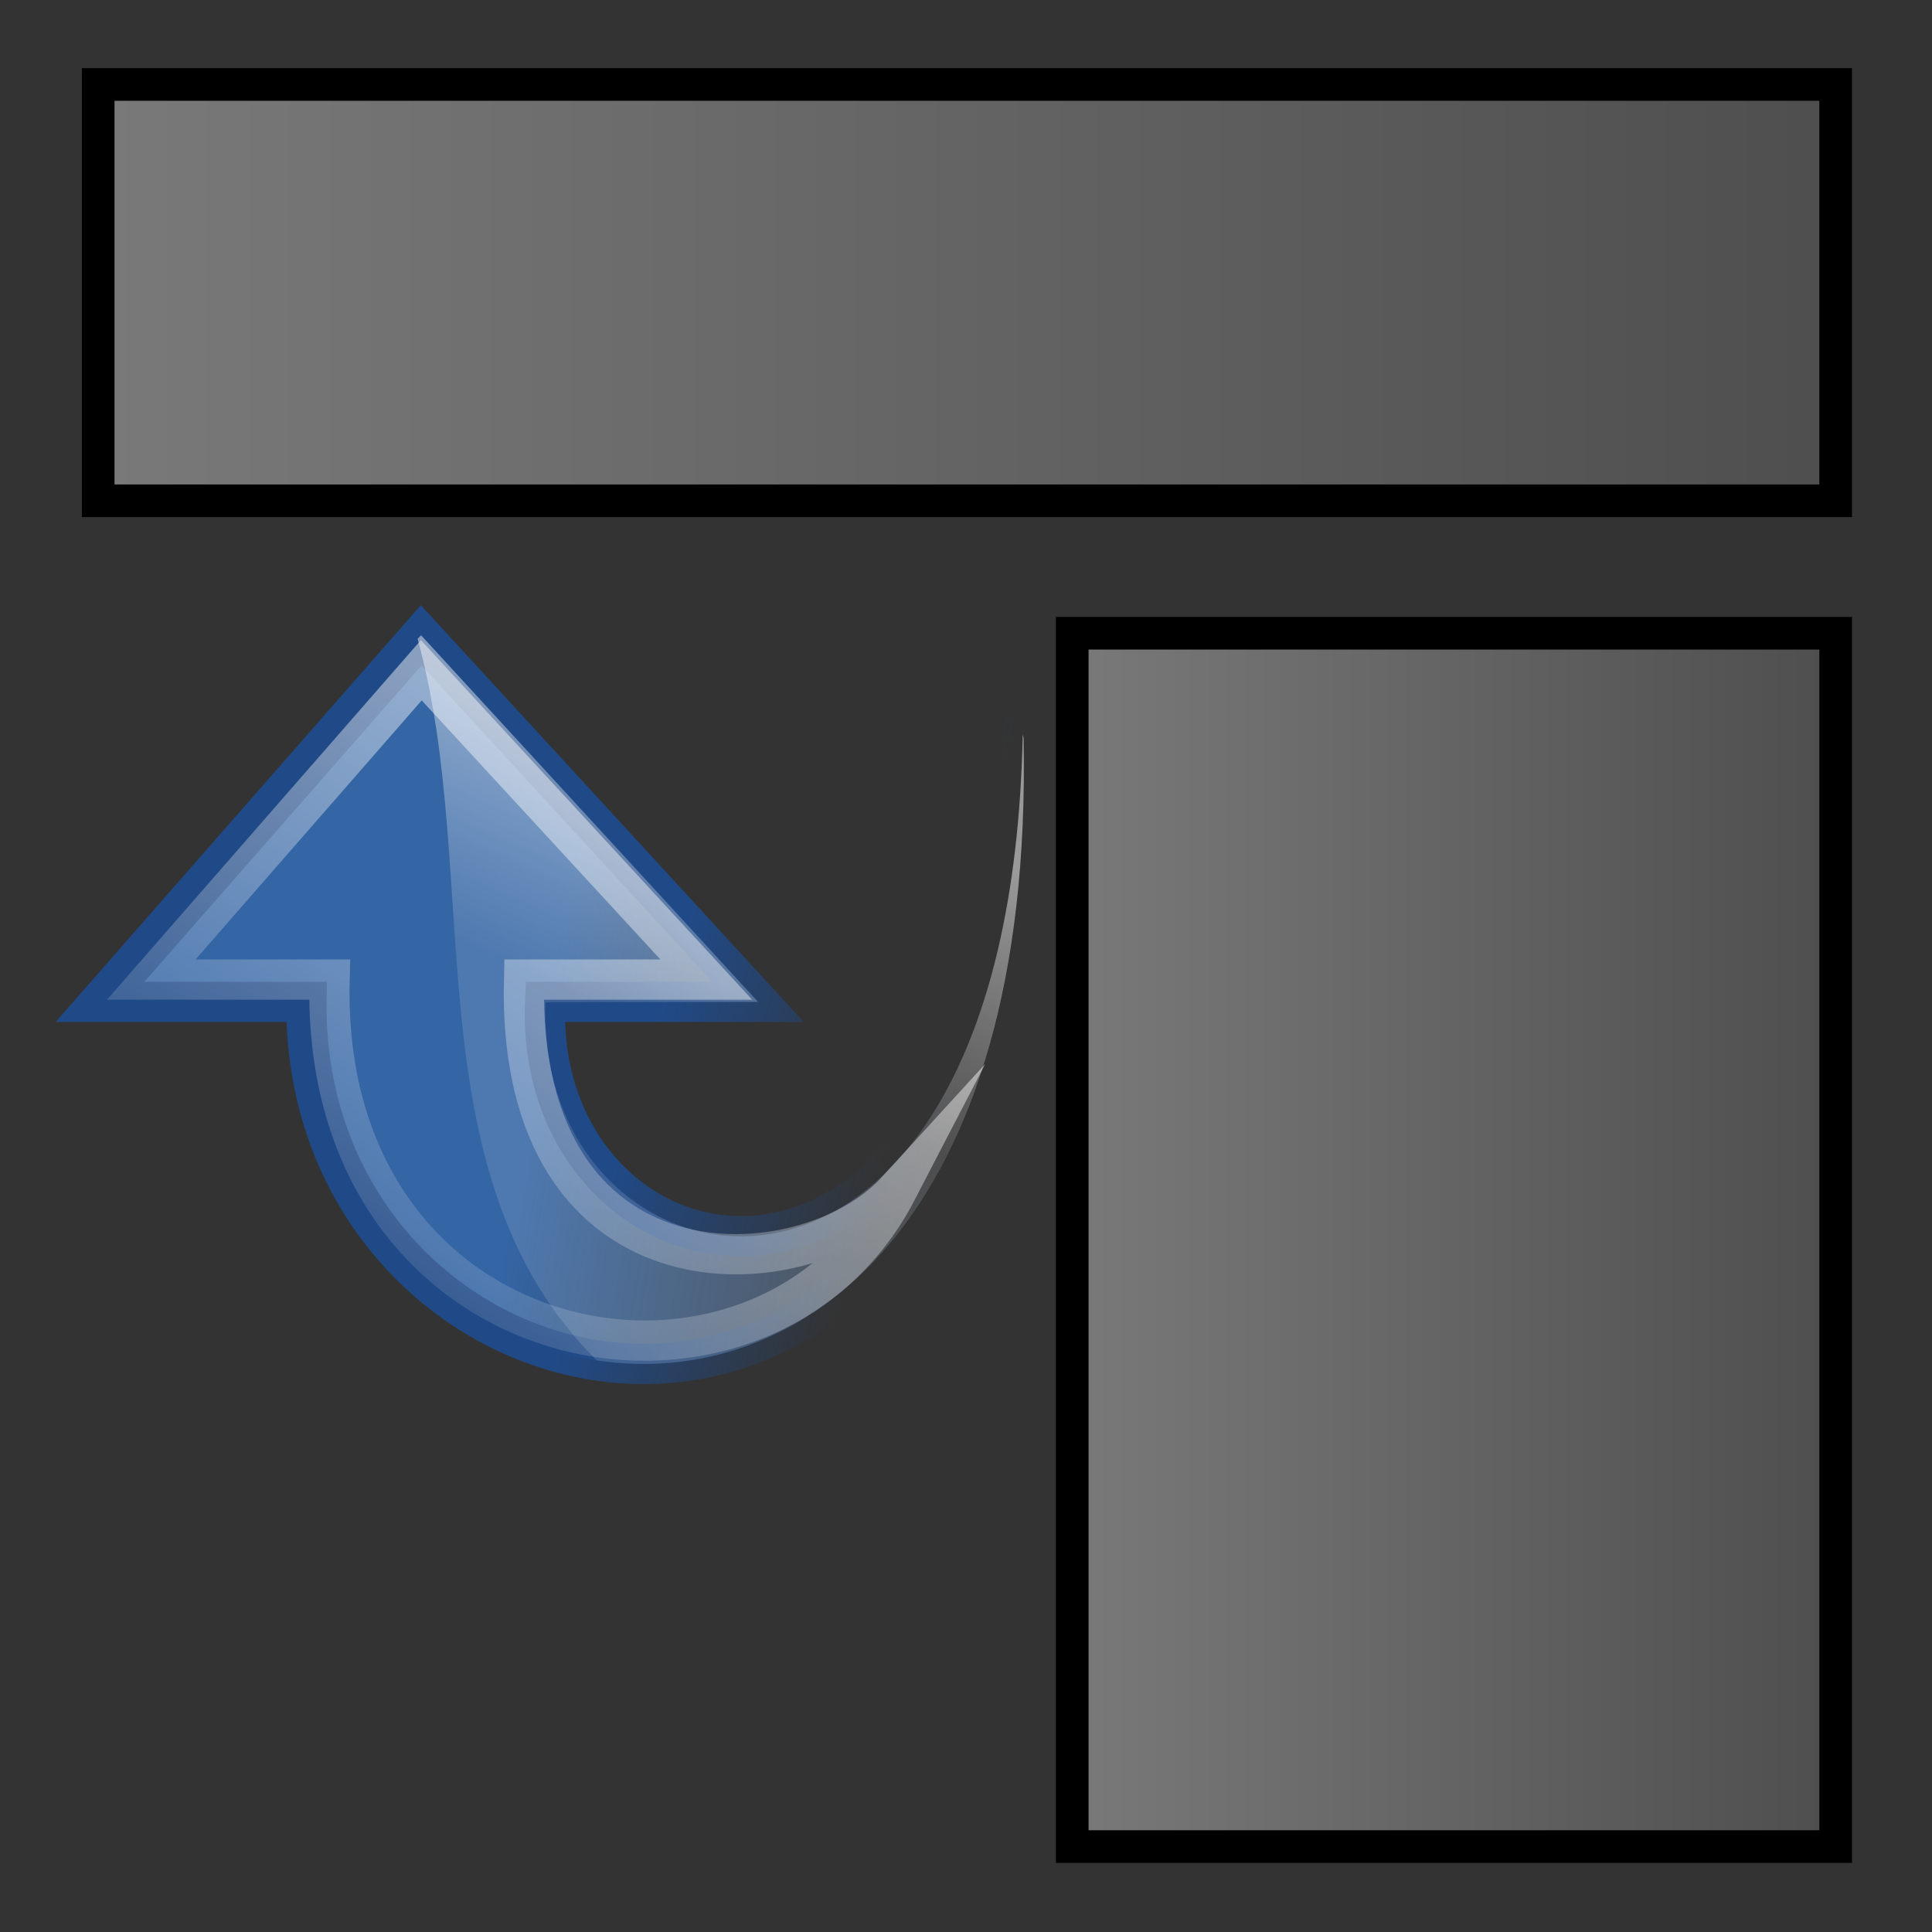 <?xml version="1.0" encoding="UTF-8" standalone="no"?>
<!-- Created with Inkscape (http://www.inkscape.org/) -->
<svg xmlns:dc="http://purl.org/dc/elements/1.1/" xmlns:cc="http://creativecommons.org/ns#" xmlns:rdf="http://www.w3.org/1999/02/22-rdf-syntax-ns#" xmlns:svg="http://www.w3.org/2000/svg" xmlns="http://www.w3.org/2000/svg" xmlns:xlink="http://www.w3.org/1999/xlink" xmlns:sodipodi="http://sodipodi.sourceforge.net/DTD/sodipodi-0.dtd" xmlns:inkscape="http://www.inkscape.org/namespaces/inkscape" width="48" height="48" id="svg2" version="1.1" inkscape:version="0.48.4 r9939" sodipodi:docname="WS-modevertical2.svg">
  <rect width="100%" height="100%" fill="#333333" stroke="none"/>
  <defs id="defs4">
    <linearGradient id="linearGradient3814">
      <stop style="stop-color:#7a7a7a;stop-opacity:1;" offset="0" id="stop3816"/>
      <stop style="stop-color:#4d4d4d;stop-opacity:1;" offset="1" id="stop3818"/>
    </linearGradient>
    <linearGradient inkscape:collect="always" xlink:href="#linearGradient3814" id="linearGradient3820" x1="2.138" y1="1002.362" x2="97.862" y2="1002.362" gradientUnits="userSpaceOnUse"/>
    <linearGradient id="linearGradient2161">
      <stop id="stop2163" offset="0" style="stop-color:#519e07;stop-opacity:1"/>
      <stop id="stop2165" offset="1" style="stop-color:#6cc813;stop-opacity:1"/>
    </linearGradient>
    <linearGradient id="linearGradient2187" inkscape:collect="always">
      <stop id="stop2189" offset="0" style="stop-color:#ffffff;stop-opacity:1;"/>
      <stop id="stop2191" offset="1" style="stop-color:#ffffff;stop-opacity:0;"/>
    </linearGradient>
    <linearGradient id="linearGradient2702" inkscape:collect="always">
      <stop id="stop2704" offset="0" style="stop-color:#3a7304;stop-opacity:1;"/>
      <stop id="stop2706" offset="1" style="stop-color:#3a7304;stop-opacity:0;"/>
    </linearGradient>
    <linearGradient inkscape:collect="always" xlink:href="#linearGradient2187" id="linearGradient3061" gradientUnits="userSpaceOnUse" gradientTransform="matrix(1.172,0,0,1.172,114.15,1022.602)" x1="14.296" y1="15.231" x2="10.022" y2="23.105"/>
    <linearGradient inkscape:collect="always" xlink:href="#linearGradient2161" id="linearGradient3064" gradientUnits="userSpaceOnUse" gradientTransform="matrix(1.172,0,0,1.172,114.15,1022.602)" x1="22" y1="16.642" x2="19.377" y2="12.448"/>
    <linearGradient inkscape:collect="always" xlink:href="#linearGradient2702" id="linearGradient3066" gradientUnits="userSpaceOnUse" x1="12.106" y1="24.59" x2="6.106" y2="29.84" gradientTransform="translate(118.824,1024.03)"/>
    <linearGradient inkscape:collect="always" xlink:href="#linearGradient3814" id="linearGradient3082" gradientUnits="userSpaceOnUse" gradientTransform="matrix(2.078,0,0,3.617,-53.916,-2643.543)" x1="27.759" y1="1002.362" x2="72.77" y2="1002.362"/>
    <linearGradient inkscape:collect="always" xlink:href="#linearGradient3814" id="linearGradient3085" gradientUnits="userSpaceOnUse" gradientTransform="matrix(0.913,0,0,10.542,29.332,-9506.91)" x1="27.759" y1="1002.362" x2="72.77" y2="1002.362"/>
    <linearGradient inkscape:collect="always" xlink:href="#linearGradient2161" id="linearGradient3133" gradientUnits="userSpaceOnUse" gradientTransform="matrix(1.172,0,0,1.172,114.15,1022.602)" x1="22" y1="16.642" x2="19.377" y2="12.448"/>
    <linearGradient inkscape:collect="always" xlink:href="#linearGradient2702" id="linearGradient3135" gradientUnits="userSpaceOnUse" gradientTransform="translate(118.824,1024.03)" x1="12.106" y1="24.59" x2="6.106" y2="29.84"/>
    <linearGradient inkscape:collect="always" xlink:href="#linearGradient2187" id="linearGradient3137" gradientUnits="userSpaceOnUse" gradientTransform="matrix(1.172,0,0,1.172,114.15,1022.602)" x1="14.296" y1="15.231" x2="10.022" y2="23.105"/>
    <linearGradient inkscape:collect="always" xlink:href="#linearGradient2161" id="linearGradient3145" gradientUnits="userSpaceOnUse" gradientTransform="matrix(1.172,0,0,1.172,114.15,1022.602)" x1="22" y1="16.642" x2="19.377" y2="12.448"/>
    <linearGradient inkscape:collect="always" xlink:href="#linearGradient2702" id="linearGradient3147" gradientUnits="userSpaceOnUse" gradientTransform="translate(118.824,1024.03)" x1="12.106" y1="24.59" x2="6.106" y2="29.84"/>
    <linearGradient inkscape:collect="always" xlink:href="#linearGradient2187" id="linearGradient3149" gradientUnits="userSpaceOnUse" gradientTransform="matrix(1.172,0,0,1.172,114.15,1022.602)" x1="14.296" y1="15.231" x2="10.022" y2="23.105"/>
    <linearGradient y2="31.027" x2="22.178" y1="33.357" x1="17.397" gradientUnits="userSpaceOnUse" id="linearGradient1505" xlink:href="#linearGradient2573" inkscape:collect="always"/>
    <linearGradient y2="7.412" x2="40.024" y1="4.251" x1="11.842" gradientTransform="matrix(1.371,0,0,-1.465,2.525,33.713)" gradientUnits="userSpaceOnUse" id="linearGradient1503" xlink:href="#linearGradient9749" inkscape:collect="always"/>
    <linearGradient y2="-7.527" x2="17.178" y1="20.22" x1="10.027" gradientTransform="matrix(1.571,0,0,-1.232,2.973,33.335)" gradientUnits="userSpaceOnUse" id="linearGradient1501" xlink:href="#linearGradient15107" inkscape:collect="always"/>
    <linearGradient y2="11.982" x2="13.847" y1="11.485" x1="11.742" gradientTransform="matrix(1.296,0,0,-1.437,3.747,33.205)" gradientUnits="userSpaceOnUse" id="linearGradient1497" xlink:href="#linearGradient15107" inkscape:collect="always"/>
    <linearGradient y2="11.982" x2="13.847" y1="11.485" x1="11.742" gradientTransform="matrix(1.277,0,0,-1.406,24.248,33.337)" gradientUnits="userSpaceOnUse" id="linearGradient1493" xlink:href="#linearGradient15107" inkscape:collect="always"/>
    <radialGradient r="17.978" fy="38.712" fx="27.741" cy="38.712" cx="27.741" gradientTransform="matrix(0.63,0.459,-0.148,0.249,16.517,9.054)" gradientUnits="userSpaceOnUse" id="radialGradient1491" xlink:href="#linearGradient2274" inkscape:collect="always"/>
    <linearGradient y2="52.091" x2="9.886" y1="38.071" x1="9.164" gradientTransform="matrix(2.455,0,0,0.762,2.882,0.337)" gradientUnits="userSpaceOnUse" id="linearGradient1487" xlink:href="#linearGradient2624" inkscape:collect="always"/>
    <linearGradient y2="26.023" x2="18.475" y1="4.746" x1="11.573" gradientTransform="matrix(1.343,0,0,1.506,2.88,-2.266)" gradientUnits="userSpaceOnUse" id="linearGradient1483" xlink:href="#linearGradient15107" inkscape:collect="always"/>
    <radialGradient r="7.228" fy="73.616" fx="6.703" cy="73.616" cx="6.703" gradientTransform="scale(1.902,0.526)" gradientUnits="userSpaceOnUse" id="radialGradient1481" xlink:href="#linearGradient10691" inkscape:collect="always"/>
    <linearGradient y2="18.069" x2="27.909" y1="8.669" x1="32.058" gradientTransform="matrix(0,1,-1,0,37.076,-5.879)" gradientUnits="userSpaceOnUse" id="linearGradient2365" xlink:href="#linearGradient4274" inkscape:collect="always"/>
    <linearGradient y2="12.584" x2="12.624" y1="27.394" x1="33.06" gradientTransform="matrix(0,0.914,-0.914,0,39.782,-9.748)" gradientUnits="userSpaceOnUse" id="linearGradient2566" xlink:href="#linearGradient2187-5" inkscape:collect="always"/>
    <linearGradient y2="27.057" x2="9.582" y1="18.25" x1="12.25" gradientTransform="matrix(0,1,-1,0,37.076,-5.879)" gradientUnits="userSpaceOnUse" id="linearGradient2564" xlink:href="#linearGradient6925" inkscape:collect="always"/>
    <linearGradient y2="30.558" x2="12.252" y1="15.868" x1="14.752" gradientTransform="matrix(0,1,-1,0,37.076,-5.879)" gradientUnits="userSpaceOnUse" id="linearGradient2562" xlink:href="#linearGradient6901" inkscape:collect="always"/>
    <linearGradient inkscape:collect="always" id="linearGradient6925">
      <stop style="stop-color:#204a87;stop-opacity:1;" offset="0" id="stop6927"/>
      <stop style="stop-color:#204a87;stop-opacity:0;" offset="1" id="stop6929"/>
    </linearGradient>
    <linearGradient inkscape:collect="always" id="linearGradient6901">
      <stop style="stop-color:#3465a4;stop-opacity:1;" offset="0" id="stop6903"/>
      <stop style="stop-color:#3465a4;stop-opacity:0;" offset="1" id="stop6905"/>
    </linearGradient>
    <linearGradient id="linearGradient2187-5" inkscape:collect="always">
      <stop id="stop2189-5" offset="0" style="stop-color:#ffffff;stop-opacity:1;"/>
      <stop id="stop2191-8" offset="1" style="stop-color:#ffffff;stop-opacity:0;"/>
    </linearGradient>
    <linearGradient id="linearGradient4274">
      <stop style="stop-color:#ffffff;stop-opacity:0.255;" offset="0" id="stop4276"/>
      <stop style="stop-color:#ffffff;stop-opacity:1;" offset="1" id="stop4278"/>
    </linearGradient>
    <linearGradient inkscape:collect="always" id="linearGradient10691">
      <stop style="stop-color:#000000;stop-opacity:1;" offset="0" id="stop10693"/>
      <stop style="stop-color:#000000;stop-opacity:0;" offset="1" id="stop10695"/>
    </linearGradient>
    <linearGradient id="linearGradient15107">
      <stop id="stop15109" offset="0" style="stop-color:#ffffff;stop-opacity:1;"/>
      <stop id="stop15111" offset="1" style="stop-color:#e2e2e2;stop-opacity:1;"/>
    </linearGradient>
    <linearGradient id="linearGradient9749">
      <stop id="stop9751" offset="0" style="stop-color:#ffffff;stop-opacity:1;"/>
      <stop id="stop9753" offset="1" style="stop-color:#ededed;stop-opacity:1;"/>
    </linearGradient>
    <linearGradient id="linearGradient2274">
      <stop id="stop2276" offset="0" style="stop-color:#000000;stop-opacity:0.129;"/>
      <stop id="stop2278" offset="1" style="stop-color:#000000;stop-opacity:0;"/>
    </linearGradient>
    <linearGradient id="linearGradient2573" inkscape:collect="always">
      <stop id="stop2575" offset="0" style="stop-color:#ffffff;stop-opacity:1;"/>
      <stop id="stop2577" offset="1" style="stop-color:#ffffff;stop-opacity:0;"/>
    </linearGradient>
    <linearGradient id="linearGradient2624">
      <stop style="stop-color:#dfe0df;stop-opacity:1;" offset="0" id="stop2626"/>
      <stop id="stop2630" offset="0.238" style="stop-color:#a6b0a6;stop-opacity:1;"/>
      <stop style="stop-color:#b5beb5;stop-opacity:1;" offset="1" id="stop2628"/>
    </linearGradient>
    <linearGradient inkscape:collect="always" xlink:href="#linearGradient6901" id="linearGradient3290" gradientUnits="userSpaceOnUse" gradientTransform="matrix(0,1,-1,0,37.076,-5.879)" x1="14.752" y1="15.868" x2="12.252" y2="30.558"/>
    <linearGradient inkscape:collect="always" xlink:href="#linearGradient6925" id="linearGradient3292" gradientUnits="userSpaceOnUse" gradientTransform="matrix(0,1,-1,0,37.076,-5.879)" x1="12.25" y1="18.25" x2="9.582" y2="27.057"/>
    <linearGradient inkscape:collect="always" xlink:href="#linearGradient2187-5" id="linearGradient3294" gradientUnits="userSpaceOnUse" gradientTransform="matrix(0,0.914,-0.914,0,39.782,-9.748)" x1="33.06" y1="27.394" x2="12.624" y2="12.584"/>
    <linearGradient inkscape:collect="always" xlink:href="#linearGradient4274" id="linearGradient3296" gradientUnits="userSpaceOnUse" gradientTransform="matrix(0,1,-1,0,37.076,-5.879)" x1="32.058" y1="8.669" x2="27.909" y2="18.069"/>
    <linearGradient inkscape:collect="always" xlink:href="#linearGradient6901" id="linearGradient3308" gradientUnits="userSpaceOnUse" gradientTransform="matrix(0,1,-1,0,37.076,-5.879)" x1="14.752" y1="15.868" x2="12.252" y2="30.558"/>
    <linearGradient inkscape:collect="always" xlink:href="#linearGradient6925" id="linearGradient3310" gradientUnits="userSpaceOnUse" gradientTransform="matrix(0,1,-1,0,37.076,-5.879)" x1="12.25" y1="18.25" x2="9.582" y2="27.057"/>
    <linearGradient inkscape:collect="always" xlink:href="#linearGradient2187-5" id="linearGradient3312" gradientUnits="userSpaceOnUse" gradientTransform="matrix(0,0.914,-0.914,0,39.782,-9.748)" x1="33.06" y1="27.394" x2="12.624" y2="12.584"/>
    <linearGradient inkscape:collect="always" xlink:href="#linearGradient4274" id="linearGradient3314" gradientUnits="userSpaceOnUse" gradientTransform="matrix(0,1,-1,0,37.076,-5.879)" x1="32.058" y1="8.669" x2="27.909" y2="18.069"/>
    <linearGradient inkscape:collect="always" xlink:href="#linearGradient3814" id="linearGradient3325" gradientUnits="userSpaceOnUse" gradientTransform="matrix(0.913,0,0,10.542,29.332,-9506.91)" x1="27.759" y1="1002.362" x2="72.77" y2="1002.362"/>
    <linearGradient inkscape:collect="always" xlink:href="#linearGradient3814" id="linearGradient3327" gradientUnits="userSpaceOnUse" gradientTransform="matrix(2.078,0,0,3.617,-53.916,-2643.543)" x1="27.759" y1="1002.362" x2="72.77" y2="1002.362"/>
    <linearGradient inkscape:collect="always" xlink:href="#linearGradient6901" id="linearGradient3329" gradientUnits="userSpaceOnUse" gradientTransform="matrix(0,1,-1,0,37.076,-5.879)" x1="14.752" y1="15.868" x2="12.252" y2="30.558"/>
    <linearGradient inkscape:collect="always" xlink:href="#linearGradient6925" id="linearGradient3331" gradientUnits="userSpaceOnUse" gradientTransform="matrix(0,1,-1,0,37.076,-5.879)" x1="12.25" y1="18.25" x2="9.582" y2="27.057"/>
    <linearGradient inkscape:collect="always" xlink:href="#linearGradient2187-5" id="linearGradient3333" gradientUnits="userSpaceOnUse" gradientTransform="matrix(0,0.914,-0.914,0,39.782,-9.748)" x1="33.06" y1="27.394" x2="12.624" y2="12.584"/>
    <linearGradient inkscape:collect="always" xlink:href="#linearGradient4274" id="linearGradient3335" gradientUnits="userSpaceOnUse" gradientTransform="matrix(0,1,-1,0,37.076,-5.879)" x1="32.058" y1="8.669" x2="27.909" y2="18.069"/>
  </defs>
  <sodipodi:namedview id="base" pagecolor="#ffffff" bordercolor="#666666" borderopacity="1.0" inkscape:pageopacity="0.0" inkscape:pageshadow="2" inkscape:zoom="1.979899" inkscape:cx="84.160146" inkscape:cy="80.720307" inkscape:document-units="px" inkscape:current-layer="layer1" showgrid="false" fit-margin-top="0" fit-margin-left="0" fit-margin-right="0" fit-margin-bottom="0" inkscape:window-width="1366" inkscape:window-height="691" inkscape:window-x="0" inkscape:window-y="24" inkscape:window-maximized="1"/>
  <g inkscape:label="Calque 1" inkscape:groupmode="layer" id="layer1" transform="translate(0.014,-1004.365)">
    <g id="g3316" transform="matrix(0.484,0,0,0.484,-0.184,543.514)">
      <path inkscape:connector-curvature="0" id="path3073" style="font-size:100px;font-style:normal;font-variant:normal;font-weight:normal;font-stretch:normal;text-align:start;line-height:125%;letter-spacing:-0.02px;word-spacing:0px;writing-mode:lr-tb;text-anchor:start;fill:url(#linearGradient3325);fill-opacity:1;stroke:#000000;stroke-width:1.676;stroke-miterlimit:4;stroke-opacity:1;stroke-dasharray:none;font-family:Droid Serif;-inkscape-font-specification:Droid Serif" d="m 55.391,1046.96 0,-62.283 39.189,0 0,62.283 z" sodipodi:nodetypes="ccccc"/>
      <path sodipodi:nodetypes="ccccc" d="m 5.391,977.878 0,-21.371 89.189,0 0,21.371 z" style="font-size:100px;font-style:normal;font-variant:normal;font-weight:normal;font-stretch:normal;text-align:start;line-height:125%;letter-spacing:-0.02px;word-spacing:0px;writing-mode:lr-tb;text-anchor:start;fill:url(#linearGradient3327);fill-opacity:1;stroke:#000000;stroke-width:1.676;stroke-miterlimit:4;stroke-opacity:1;stroke-dasharray:none;font-family:Droid Serif;-inkscape-font-specification:Droid Serif" id="path3077" inkscape:connector-curvature="0"/>
      <g inkscape:r_cy="true" inkscape:r_cx="true" transform="matrix(0,-1.449,1.449,0,4.798,1036.421)" id="g2547">
        <path sodipodi:nodetypes="ccccccc" id="path1432-6" d="M 3.203,25.835 C 2.173,-5.385 28.742,-0.451 28.582,15.789 l 7.313,0 L 24.518,28.775 12.585,15.789 c 0,0 7.541,0 7.541,0 C 20.584,4.819 3.409,1.61 3.203,25.835 z" style="color:#000000;fill:url(#linearGradient3329);fill-opacity:1;fill-rule:nonzero;stroke:url(#linearGradient3331);stroke-width:1.426;stroke-linecap:butt;stroke-linejoin:miter;stroke-miterlimit:4;stroke-opacity:1;stroke-dasharray:none;stroke-dashoffset:0;marker:none;visibility:visible;display:block;overflow:visible" inkscape:r_cx="true" inkscape:r_cy="true" transform="matrix(0,-1,1,0,6.862,36.369)" inkscape:connector-curvature="0"/>
        <g inkscape:r_cy="true" inkscape:r_cx="true" id="g1630">
          <path transform="matrix(0,-1,1,0,6.862,36.369)" inkscape:r_cy="true" inkscape:r_cx="true" sodipodi:nodetypes="ccccccc" id="path2177-6" d="M 7.664,9.104 C 12.406,-0.04 28.122,2.718 27.762,16.579 l 6.317,0 c 0,0 -9.566,10.957 -9.566,10.957 L 14.417,16.579 c 0,0 6.457,0 6.457,0 C 21.145,5.004 10.922,5.535 7.664,9.104 z" style="opacity:0.472;color:#000000;fill:none;stroke:url(#linearGradient3333);stroke-width:1.426;stroke-linecap:butt;stroke-linejoin:miter;stroke-miterlimit:10;stroke-opacity:1;stroke-dasharray:none;stroke-dashoffset:0;marker:none;visibility:visible;display:block;overflow:visible" inkscape:connector-curvature="0"/>
        </g>
        <path sodipodi:nodetypes="cccccccc" id="path2362" transform="matrix(-1,0,0,-1,51.137,43.974)" d="M 19.156,10.781 C 19.101,10.782 19.055,10.811 19,10.812 c 23.612,0.465 20.384,17.36 9.5,16.906 0,0 -0.014,-7.529 -0.014,-7.529 L 15.5,32.125 15.625,32.25 c 8.454,-2.335 18.966,0.283 25.562,-6.344 1.089,-7.189 -4.787,-15.464 -22.031,-15.125 z" style="opacity:0.5;color:#000000;fill:url(#linearGradient3335);fill-opacity:1;fill-rule:nonzero;stroke:none;stroke-width:1;marker:none;visibility:visible;display:block;overflow:visible" inkscape:connector-curvature="0"/>
      </g>
    </g>
  </g>
</svg>